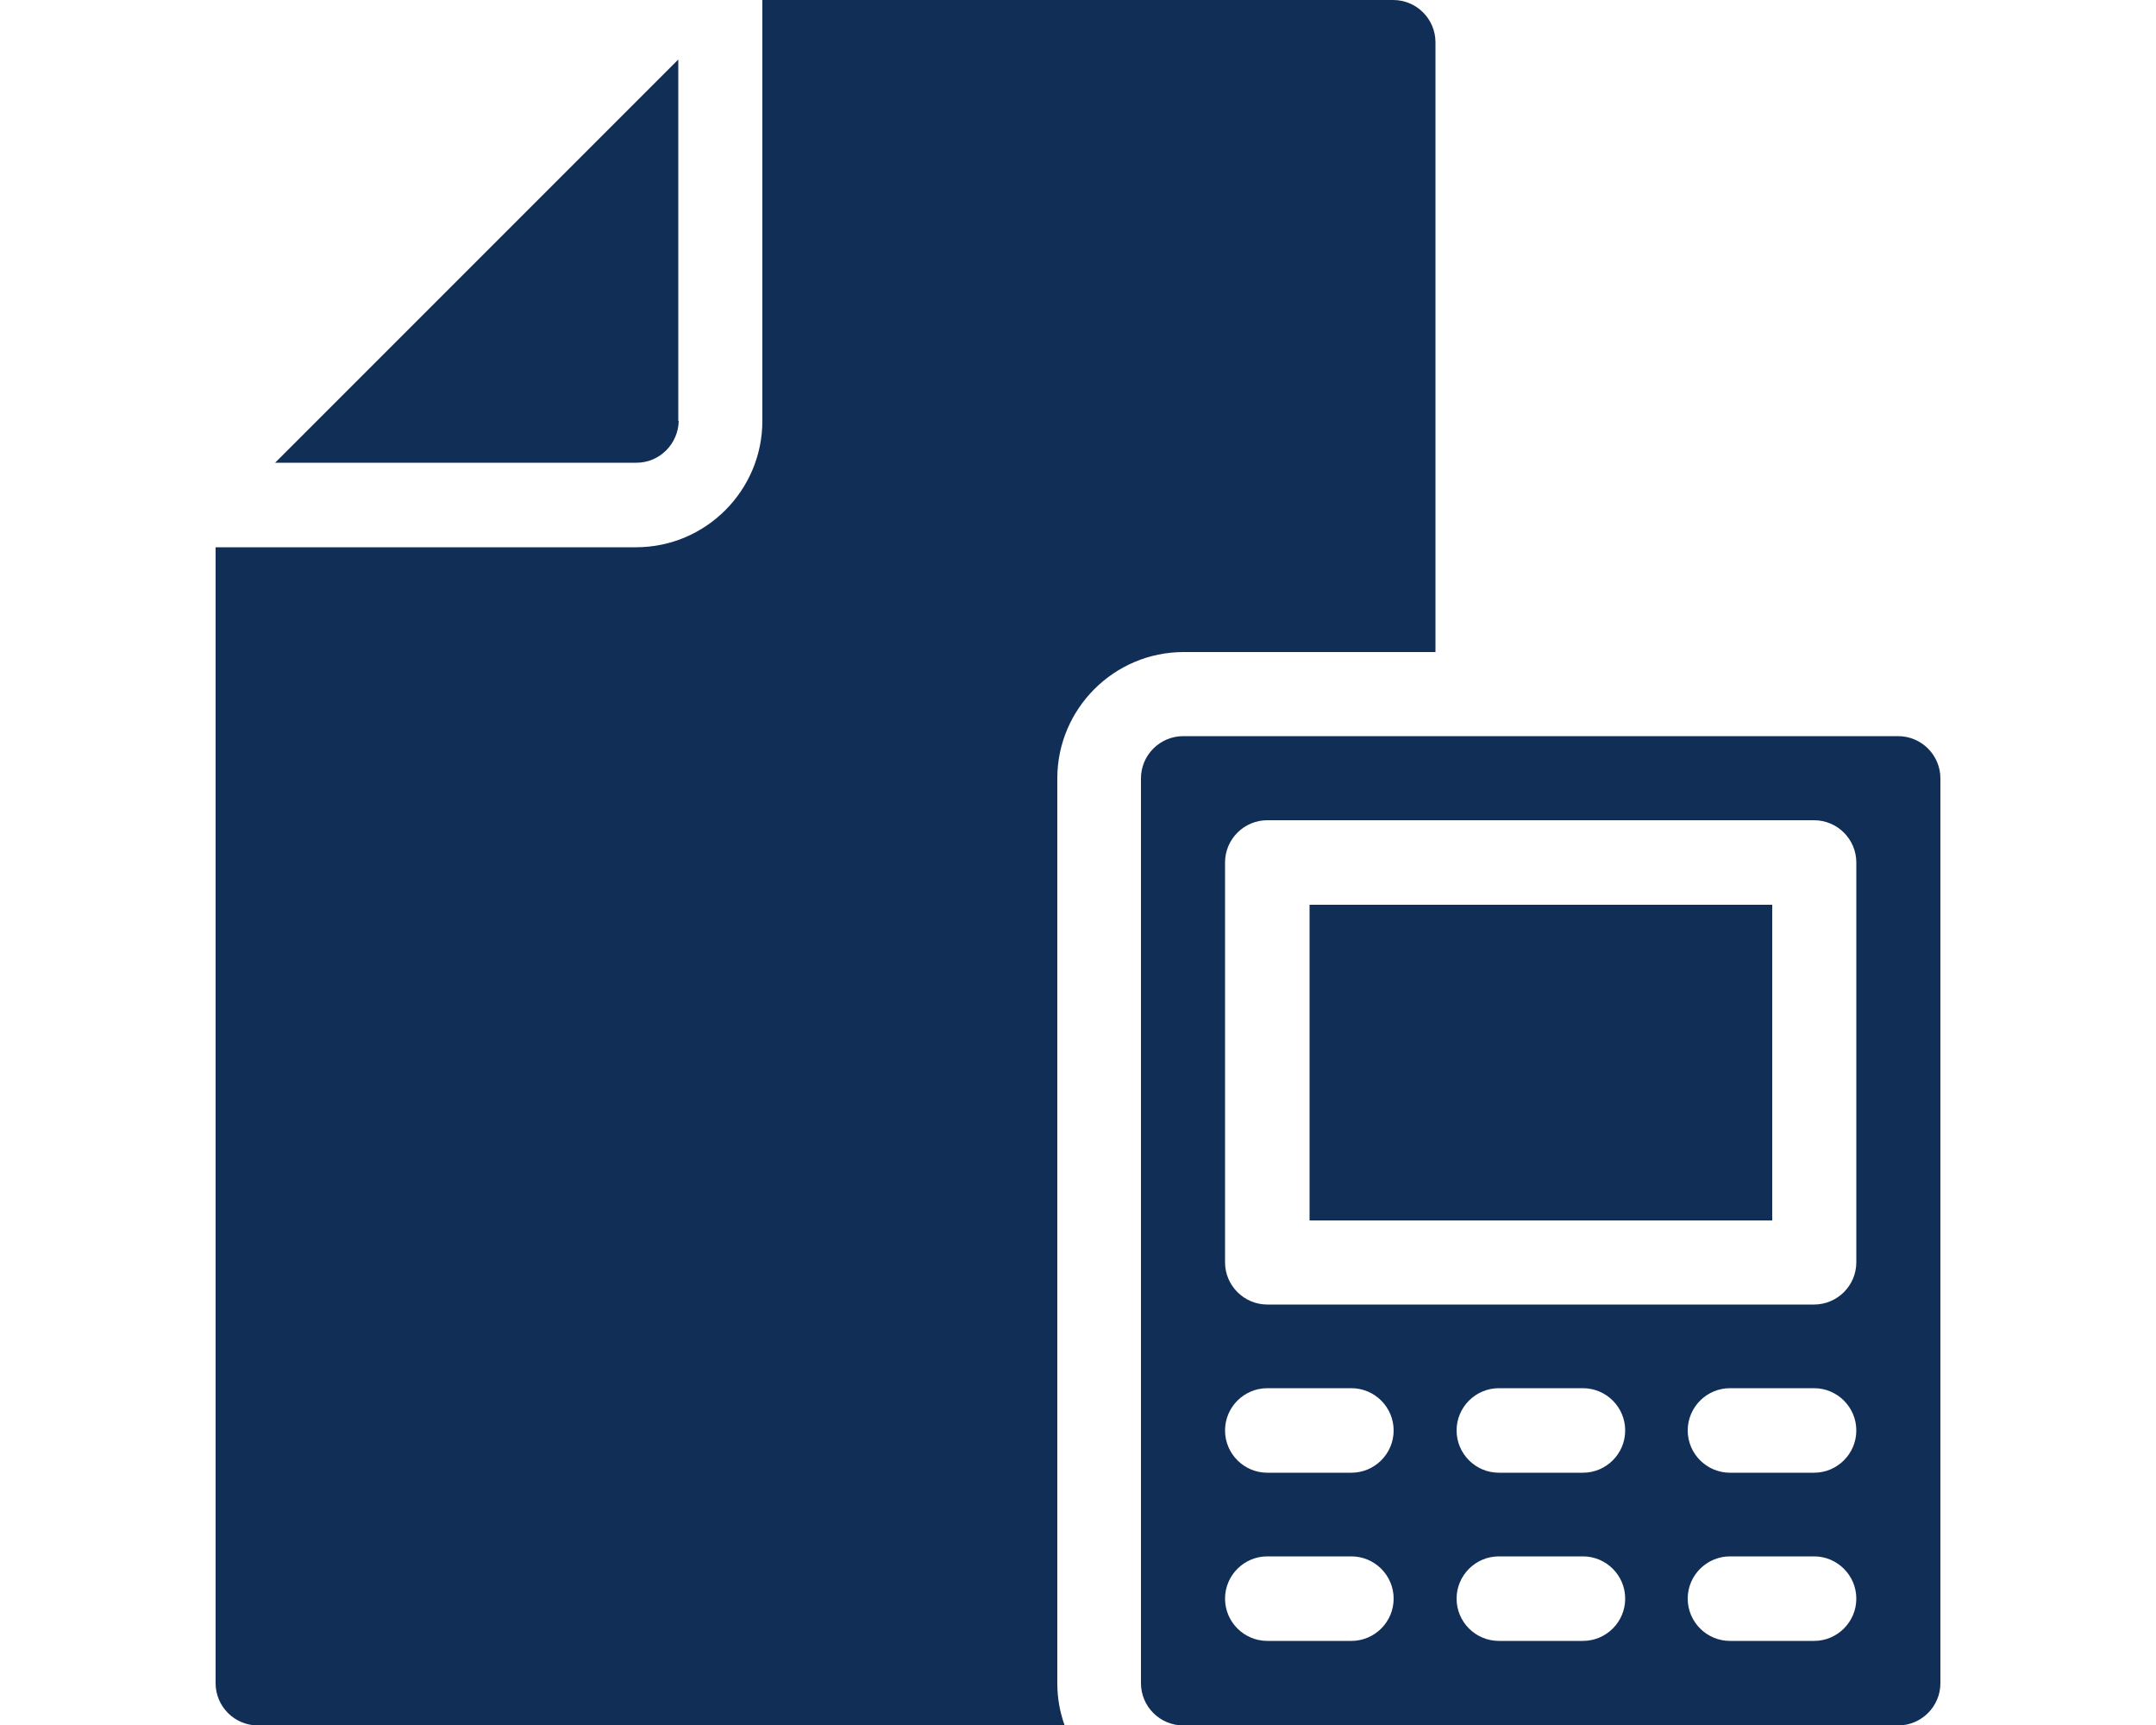 <?xml version="1.0" encoding="UTF-8"?>
<svg id="Layer_2" xmlns="http://www.w3.org/2000/svg" xmlns:xlink="http://www.w3.org/1999/xlink" viewBox="0 0 50 40">
  <defs>
    <style>
      .cls-1 {
        fill: #112e57;
      }

      .cls-2 {
        fill: none;
      }

      .cls-3 {
        clip-path: url(#clippath);
      }
    </style>
    <clipPath id="clippath">
      <rect class="cls-2" width="50" height="40"/>
    </clipPath>
  </defs>
  <g id="Layer_1-2" data-name="Layer_1">
    <g class="cls-3">
      <g>
        <path class="cls-1" d="M44.02,17.07h-16.58c-.54,0-.98.44-.98.98v20.98c0,.54.44.98.98.98h16.58c.54,0,.98-.44.98-.98v-20.98c0-.54-.44-.98-.98-.98ZM31.34,38.05h-1.95c-.54,0-.98-.44-.98-.98s.44-.98.98-.98h1.95c.54,0,.98.44.98.98s-.44.98-.98.98ZM31.34,34.15h-1.95c-.54,0-.98-.44-.98-.98s.44-.98.98-.98h1.95c.54,0,.98.44.98.98s-.44.98-.98.98ZM36.71,38.05h-1.95c-.54,0-.98-.44-.98-.98s.44-.98.98-.98h1.95c.54,0,.98.44.98.98s-.44.98-.98.98ZM36.71,34.15h-1.95c-.54,0-.98-.44-.98-.98s.44-.98.98-.98h1.95c.54,0,.98.44.98.98s-.44.98-.98.98ZM42.07,38.05h-1.95c-.54,0-.98-.44-.98-.98s.44-.98.98-.98h1.95c.54,0,.98.44.98.98s-.44.98-.98.98ZM42.07,34.15h-1.95c-.54,0-.98-.44-.98-.98s.44-.98.98-.98h1.95c.54,0,.98.44.98.98s-.44.98-.98.98ZM43.05,29.27c0,.54-.44.98-.98.98h-12.68c-.54,0-.98-.44-.98-.98v-9.27c0-.54.44-.98.98-.98h12.68c.54,0,.98.44.98.98v9.27Z"/>
        <path class="cls-1" d="M27.44,15.12h0s5.85,0,5.85,0V.98c0-.54-.44-.98-.98-.98h-14.63v9.76c0,1.61-1.31,2.93-2.93,2.93H5s0,26.34,0,26.34c0,.54.44.98.98.98h18.71c-.11-.31-.17-.63-.17-.98v-20.98c0-1.61,1.31-2.93,2.93-2.93Z"/>
        <path class="cls-1" d="M15.73,9.76V1.38L6.38,10.73h8.38c.54,0,.97-.44.98-.97Z"/>
        <polygon class="cls-1" points="15.73 9.76 15.73 9.76 15.73 9.76 15.73 9.76"/>
        <rect class="cls-1" x="30.37" y="20.98" width="10.73" height="7.32"/>
      </g>
    </g>
  </g>
</svg>